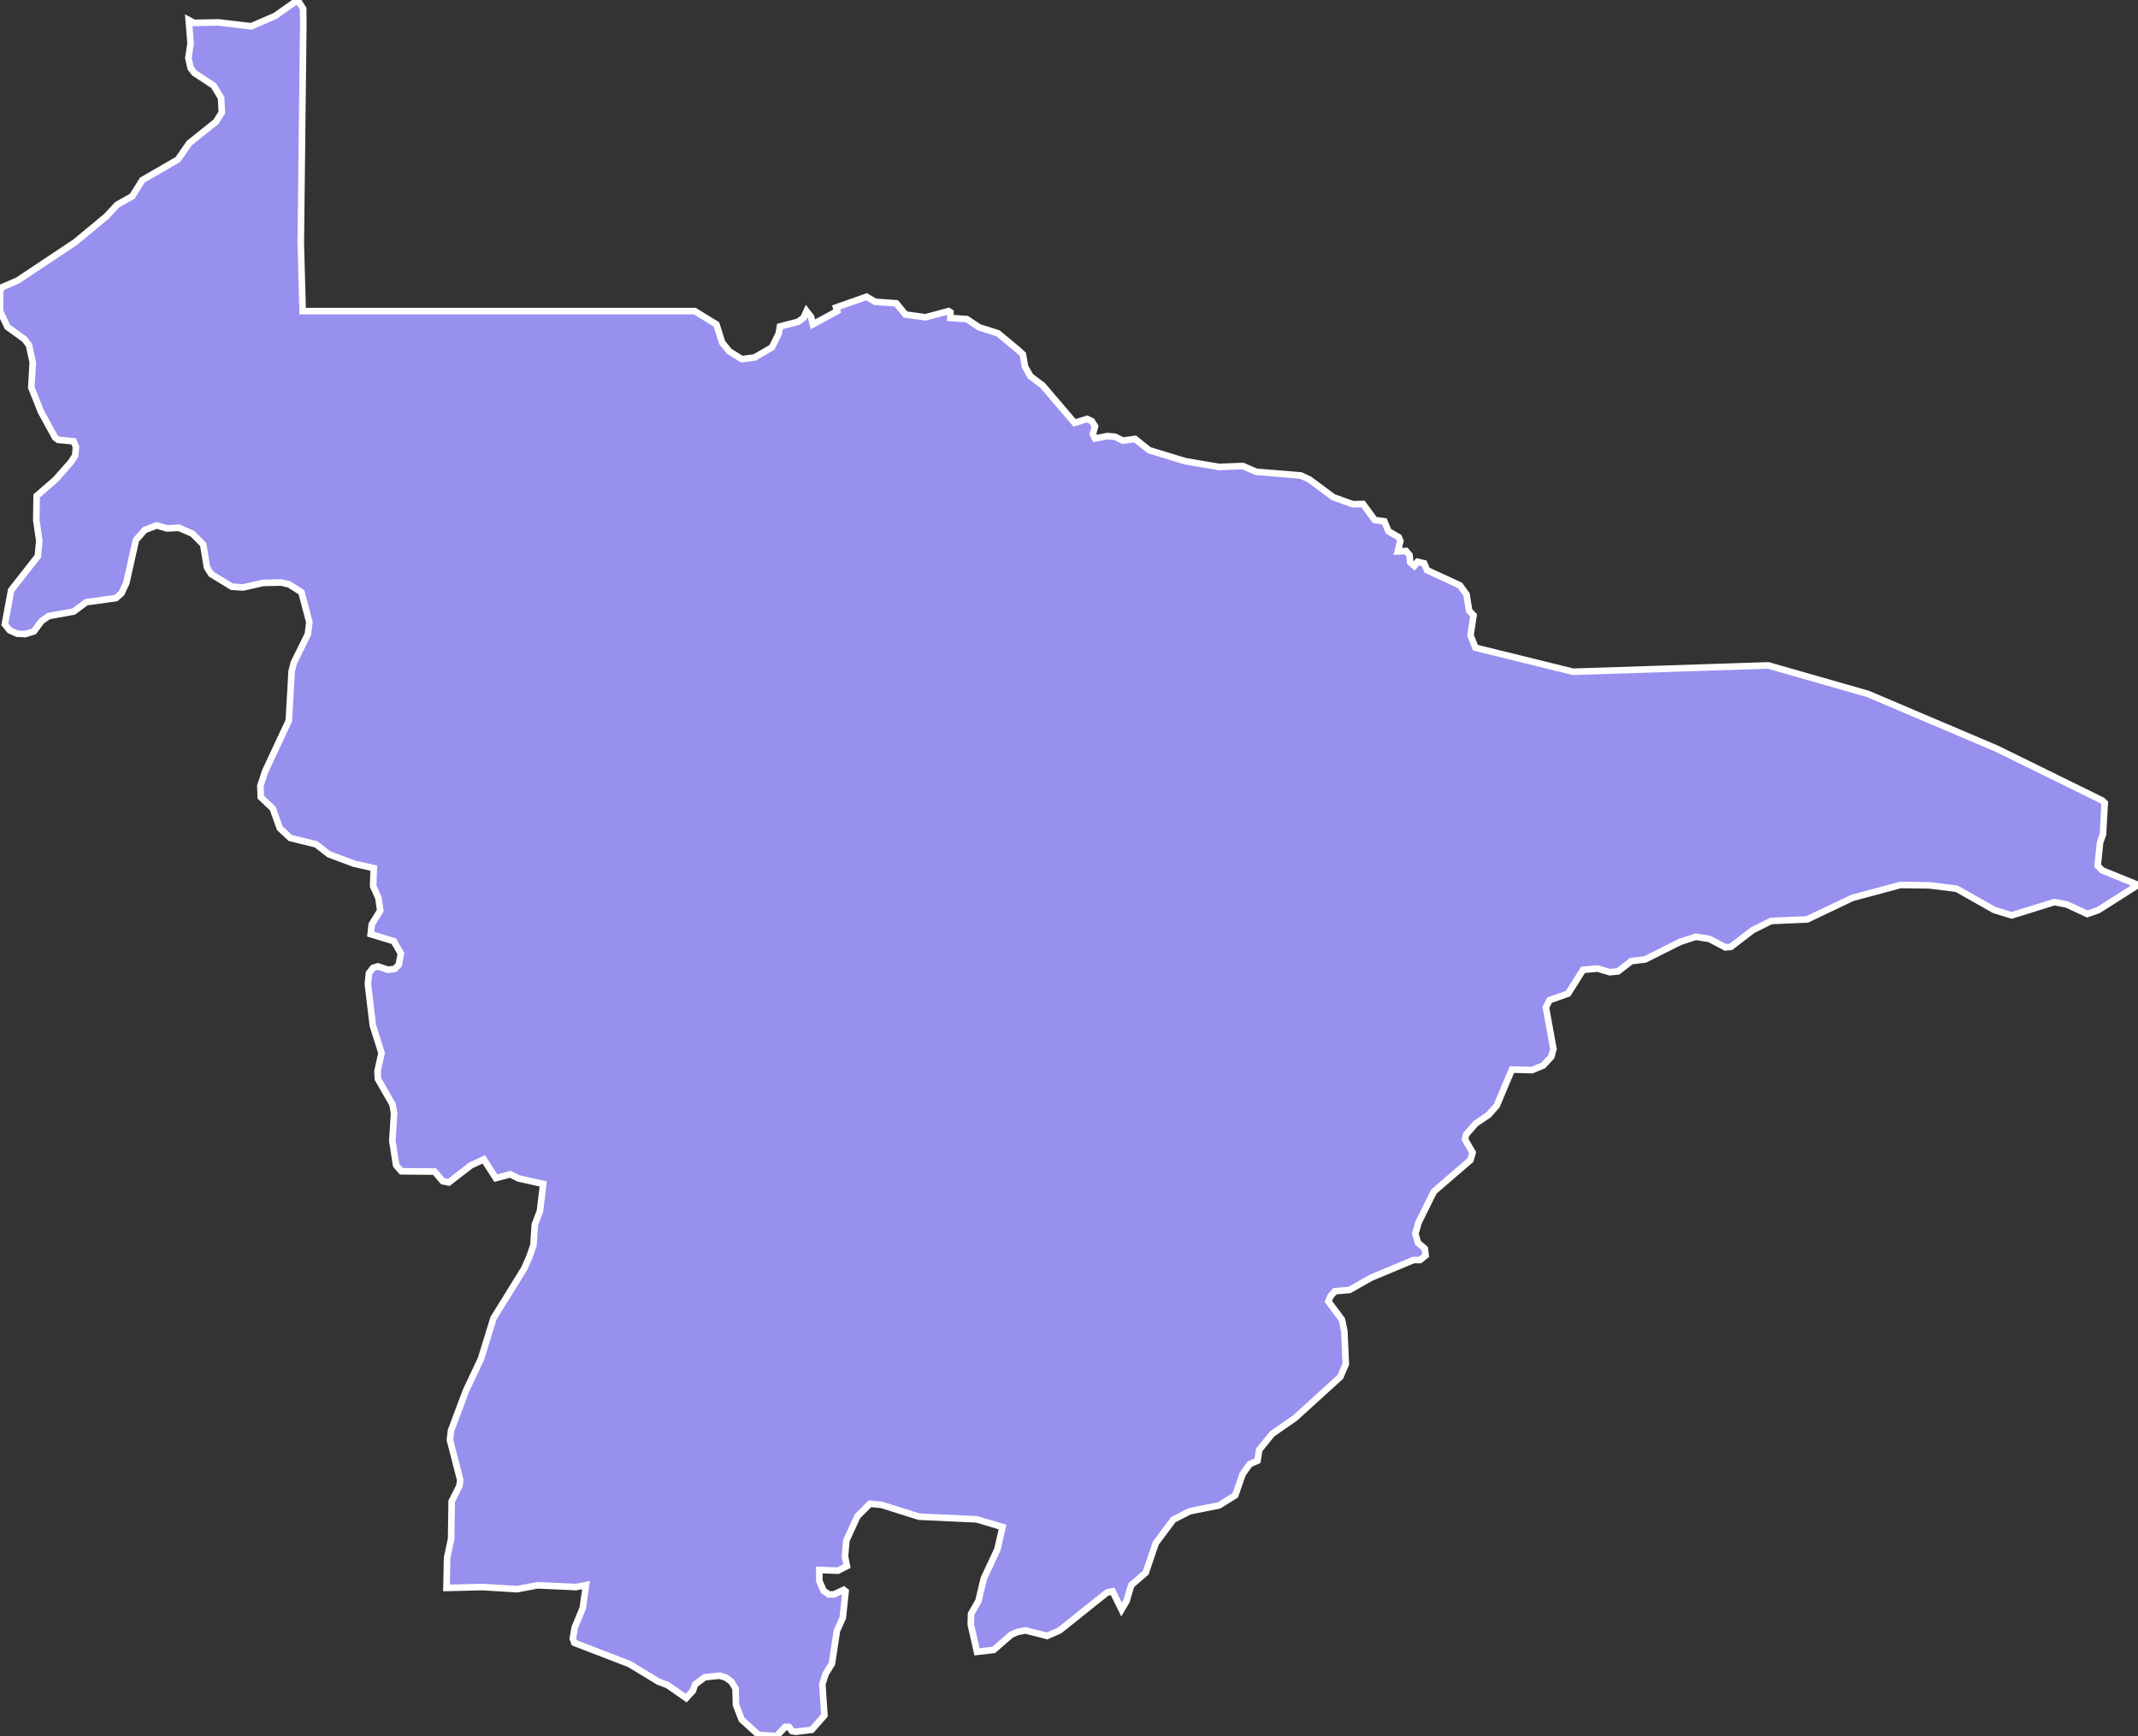 <svg xmlns="http://www.w3.org/2000/svg" viewBox="402.136 0.754 227.249 184.526" width="227.249" height="184.526">
            <rect x="402.136" y="0.754" width="227.249" height="184.526" fill="#333333" stroke="none"/>
            <path 
                d="m 434.373,3.363 -0.268,23.289 0.202,7.172 41.683,0 2.293,1.412 0.613,1.936 0.76,0.926 1.325,0.832 1.36,-0.181 1.838,-1.068 0.722,-1.442 0.138,-0.784 1.933,-0.501 0.577,-0.433 0.315,-0.697 0.477,0.61 0.199,0.795 2.582,-1.405 -0.118,-0.386 3.237,-1.144 0.914,0.539 2.248,0.163 0.976,1.192 2.133,0.291 2.45,-0.655 0.197,0.122 -0.01,0.612 1.747,0.112 1.317,0.876 1.997,0.629 2.216,1.844 0.43,0.403 0.238,1.334 0.58,1.002 1.276,0.954 3.398,3.987 1.338,-0.415 0.506,0.243 0.337,0.545 -0.231,0.81 0.231,0.481 1.317,-0.257 0.813,0.073 0.829,0.41 1.295,-0.179 1.494,1.195 3.841,1.172 3.592,0.611 2.527,-0.101 1.423,0.616 4.729,0.387 0.928,0.43 2.541,1.885 2.08,0.745 1.074,-0.025 1.251,1.706 1.012,0.133 0.445,1.06 1.086,0.631 0.173,0.4 -0.273,1.11 0.877,-0.048 0.372,0.442 0.069,0.777 0.434,0.363 0.344,-0.432 0.714,0.168 0.29,0.72 3.503,1.618 0.704,0.964 0.277,1.733 0.472,0.484 -0.326,2.124 0.521,1.32 10.386,2.559 20.745,-0.676 10.607,3.036 13.698,5.824 11.178,5.493 0.278,0.262 -0.186,3.345 -0.306,0.854 -0.258,2.469 0.474,0.502 3.812,1.547 0,0 -4.216,2.679 -1.18,0.413 -2.149,-1.006 -1.348,-0.26 -4.526,1.413 -1.865,-0.573 -3.985,-2.258 -2.891,-0.362 -3.083,-0.042 -5.121,1.377 -4.795,2.285 -3.833,0.165 -1.965,0.978 -2.312,1.778 -0.593,0.047 -1.712,-0.898 -1.426,-0.223 -1.656,0.536 -3.735,1.873 -1.462,0.175 -1.411,1.091 -0.87,0.088 -1.31,-0.384 -1.542,0.135 -1.592,2.527 -1.971,0.697 -0.388,0.762 0.802,4.415 -0.228,0.841 -0.86,0.925 -1.183,0.49 -2.139,-0.058 -1.62,3.844 -0.862,0.966 -1.375,0.931 -1.017,1.166 -0.112,0.52 0.806,1.388 -0.229,0.8 -3.886,3.349 -1.63,3.288 -0.344,1.201 0.287,0.955 0.721,0.632 0.087,0.718 -0.59,0.485 -0.713,0.006 -4.5,1.879 -2.287,1.299 -1.545,0.134 -0.471,0.523 -0.232,0.561 1.447,1.944 0.251,1.236 0.155,3.474 -0.581,1.365 -4.797,4.358 -2.446,1.701 -1.373,1.69 -0.186,1.162 -0.83,0.367 -0.745,1.045 -0.791,2.265 -1.718,1.076 -3.132,0.626 -1.74,0.895 -1.867,2.505 -1.06,3.119 -1.538,1.334 -0.502,1.684 -0.528,0.905 -0.951,-1.934 -0.595,0.125 -5.053,4.041 -1.308,0.57 -2.31,-0.583 -0.834,0.166 -0.674,0.286 -1.854,1.614 -1.789,0.212 -0.66,-2.917 0.032,-1.122 0.784,-1.366 0.577,-2.405 1.444,-3.092 0.537,-2.365 -2.747,-0.82 -6.122,-0.28 -3.981,-1.254 -1.239,-0.124 -1.334,1.34 -1.175,2.568 -0.147,1.681 0.206,1.039 -0.95,0.487 -1.987,-0.069 0.008,1.161 0.444,1.039 0.559,0.396 0.556,-0.003 1.03,-0.487 0.201,0.159 -0.298,2.804 -0.627,1.405 -0.531,3.488 -0.668,1.085 0,0 -0.351,1.083 0.223,3.324 -1.343,1.53 -1.709,0.211 -0.398,-0.078 -0.322,-0.438 -0.398,10e-4 -0.908,0.967 -1.912,-0.109 -1.8,-1.632 0,0 -0.608,-1.56 -0.052,-1.763 -0.441,-0.718 -0.6,-0.438 -0.677,-0.196 -1.55,0.168 -1.03,0.766 -0.235,0.682 -0.711,0.765 -1.998,-1.392 -0.957,-0.355 -3.073,-1.869 -5.86,-2.256 -0.161,-0.44 0.192,-1.162 0.863,-2.086 0.345,-2.444 -1.072,0.204 -4.096,-0.183 -2.145,0.409 -3.699,-0.227 -3.816,0.094 0.065,-3.203 0.428,-2.002 0.061,-4.003 0.828,-1.643 0.076,-0.641 -1.092,-4.235 0.115,-1.001 1.609,-4.286 1.573,-3.323 1.33,-4.321 3.269,-5.287 0.549,-1.24 0.431,-1.24 0.147,-2.197 0.549,-1.44 0.343,-2.876 -2.62,-0.59 -0.874,-0.436 -1.545,0.405 -1.278,-1.992 -1.385,0.643 -2.331,1.804 -0.635,-0.118 -0.878,-1.034 -3.528,-0.03 -0.558,-0.638 -0.407,-2.593 0.187,-2.915 -0.162,-0.957 -1.556,-2.71 -0.042,-0.838 0.427,-1.916 -0.921,-2.91 -0.532,-4.427 0.116,-1.156 0.433,-0.56 0.514,-0.16 1.071,0.356 0.712,-0.082 0.434,-0.44 0.233,-1.197 -0.758,-1.314 -2.458,-0.751 0.116,-1.036 0.905,-1.478 -0.202,-1.354 -0.559,-1.234 0.072,-1.914 -2.099,-0.473 -2.656,-0.991 -1.387,-1.072 -2.733,-0.671 -1.111,-1.034 -0.758,-2.111 -1.269,-1.193 -0.043,-1.194 0.508,-1.555 2.516,-5.38 0.301,-5.256 0.234,-0.916 1.493,-3.027 0.155,-1.274 -0.84,-3.182 -1.307,-0.832 -0.83,-0.198 -1.935,0.043 -2.133,0.481 -1.186,-0.077 -2.215,-1.35 -0.437,-0.716 -0.4,-2.425 -1.148,-1.152 -1.443,-0.625 -1.245,0.071 -1.106,-0.317 -1.263,0.478 -0.946,1.075 -1.018,4.536 -0.512,1.114 -0.591,0.518 -3.16,0.439 -1.343,0.996 -2.646,0.478 -0.75,0.518 -0.829,1.114 -0.909,0.279 -0.87,-0.039 -0.79,-0.358 -0.516,-0.637 0.668,-3.621 2.84,-3.621 0.157,-1.631 -0.32,-2.188 0.036,-2.584 2.012,-1.75 1.616,-1.83 0.473,-0.716 0.077,-0.914 -0.237,-0.597 -1.658,-0.158 -0.317,-0.238 -1.504,-2.743 -1.029,-2.582 0.154,-2.663 -0.396,-1.827 -0.475,-0.636 -1.815,-1.311 -0.791,-1.668 -0.002,-2.184 0.275,-0.398 1.577,-0.674 6.146,-4.091 3.308,-2.741 1.141,-1.232 1.614,-0.913 1.062,-1.707 3.779,-2.187 1.217,-1.747 2.833,-2.264 0.627,-0.992 -0.082,-1.548 -0.791,-1.307 -2.051,-1.347 -0.395,-0.515 -0.238,-1.07 0.233,-1.547 -0.197,-2.491 0,0 0.567,0.301 2.6,-0.053 3.464,0.418 2.559,-1.106 2.392,-1.686 0.577,0.925 z" 
                fill="rgb(151, 144, 238)" 
                stroke="white" 
                stroke-width=".7px"
                title="Mashonaland Central" 
                id="ZW-MC" 
            />
        </svg>
